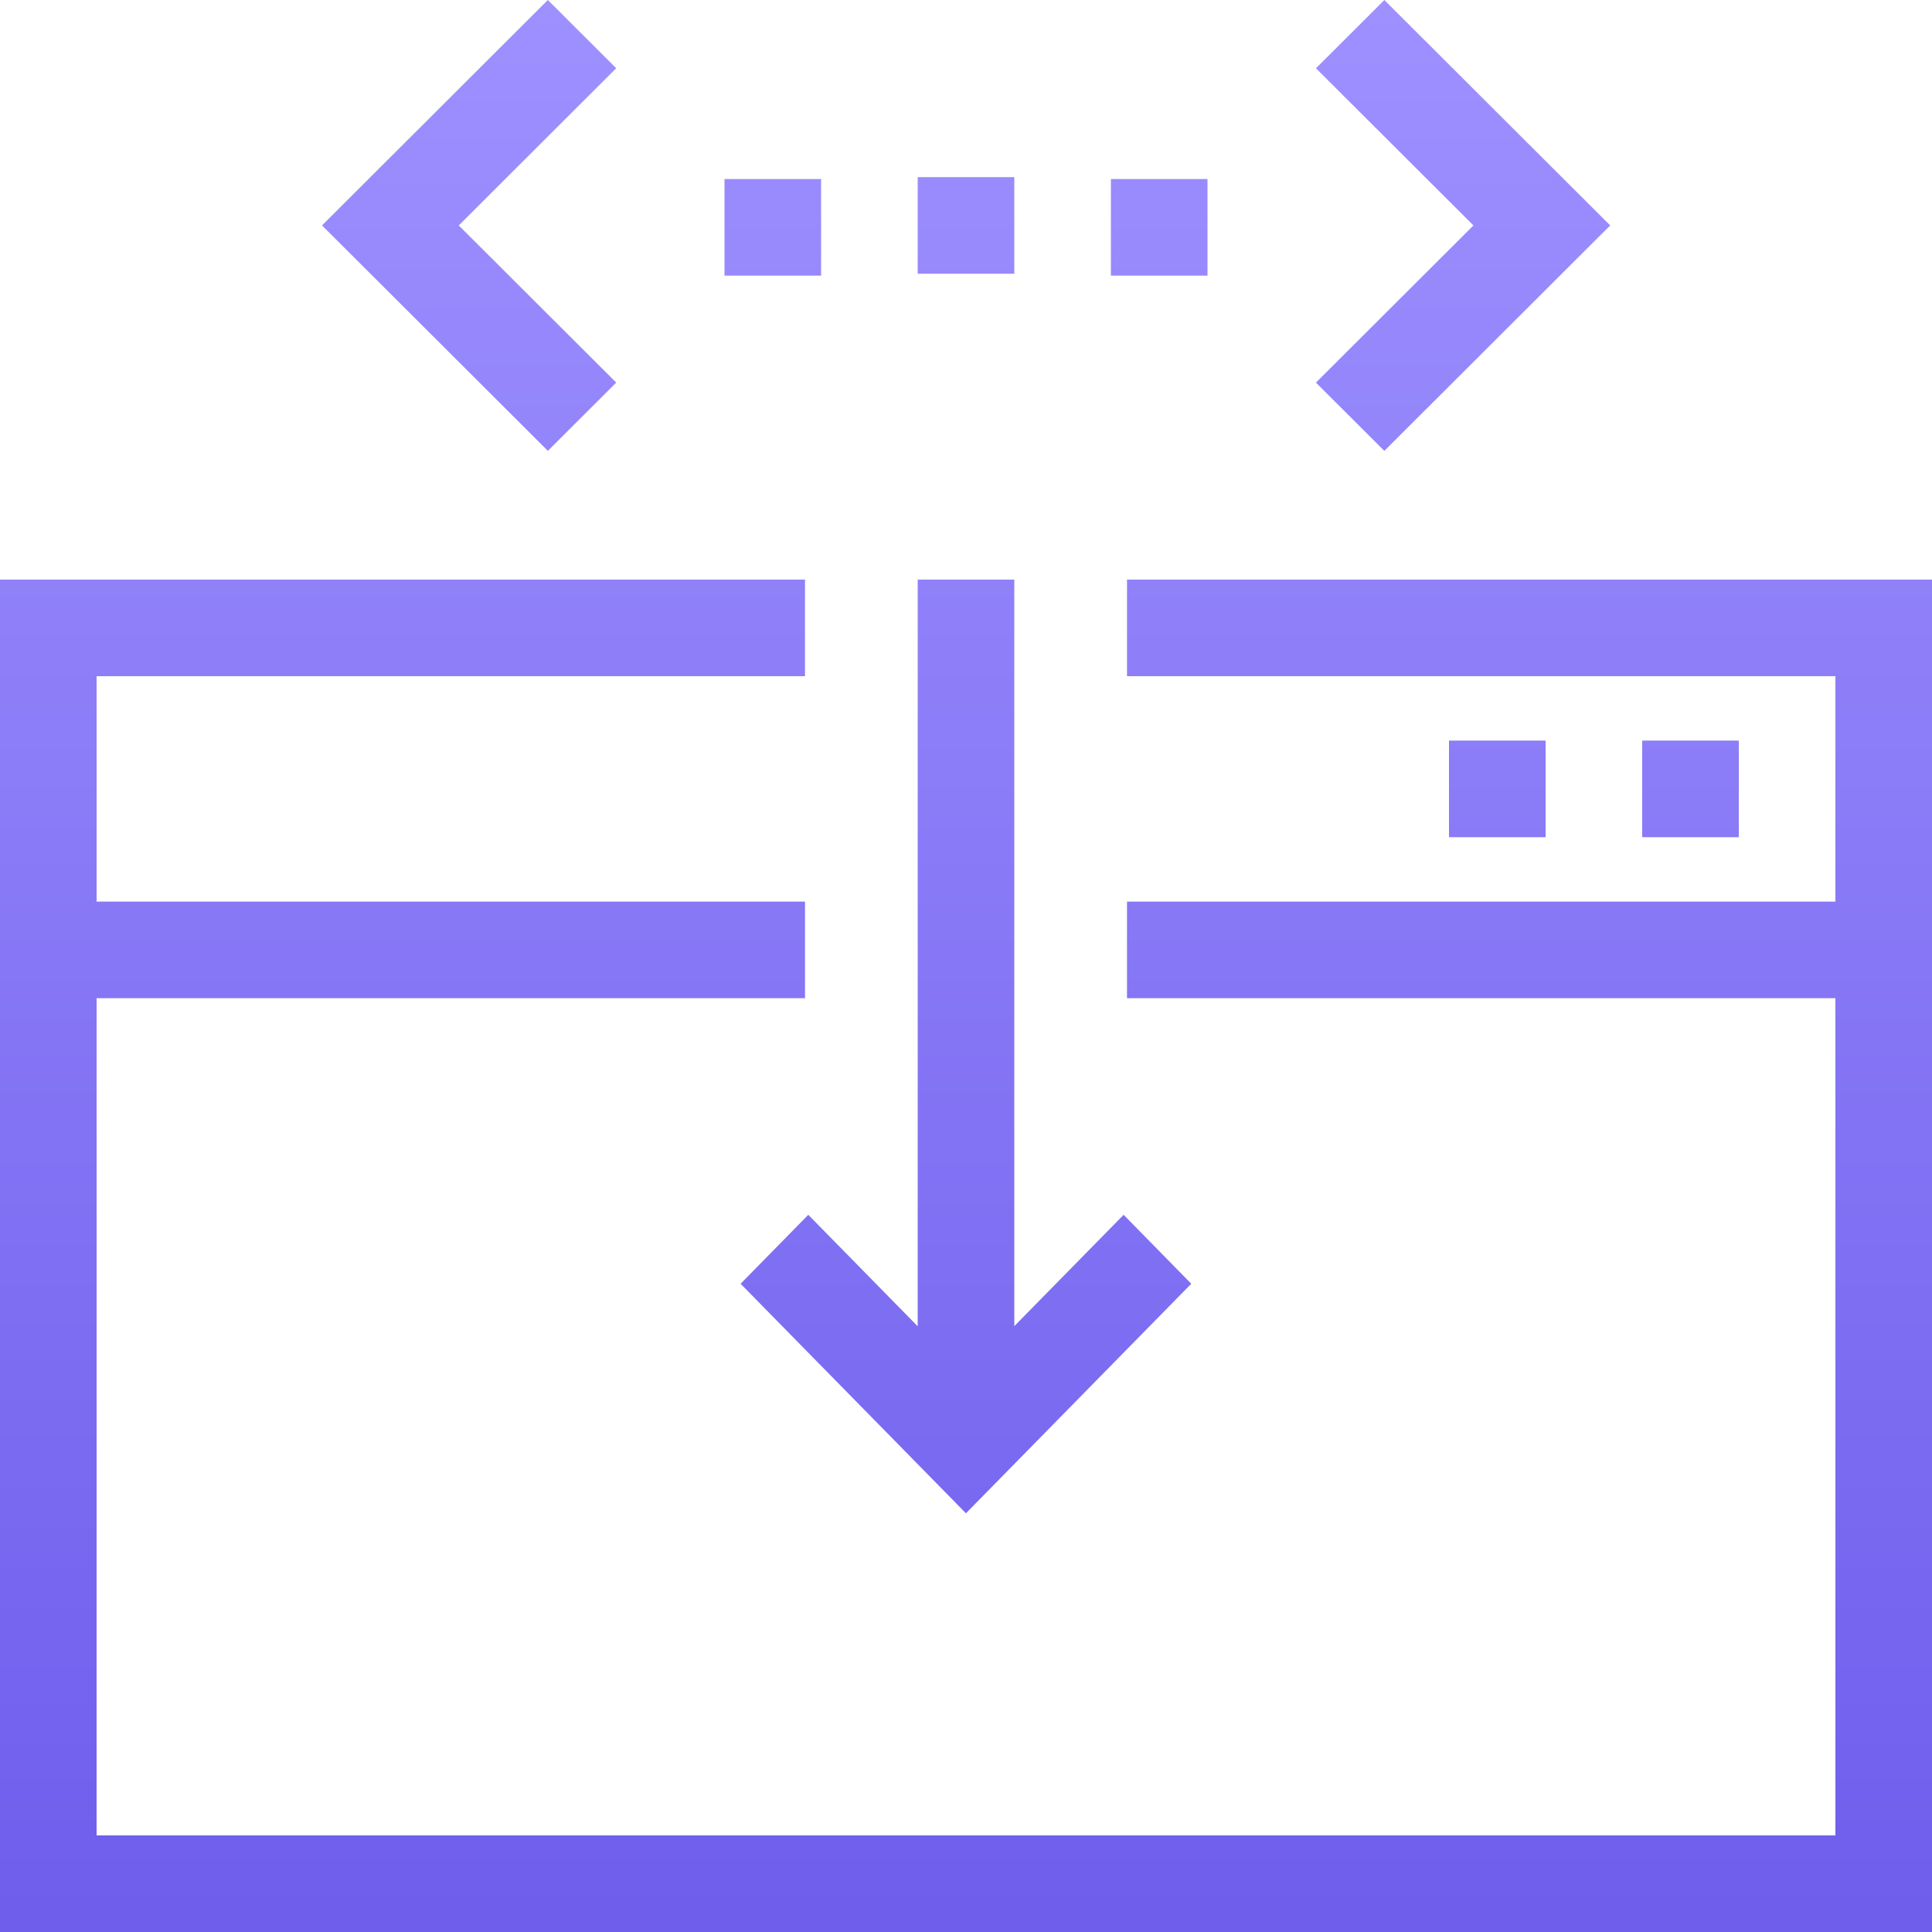 <svg width="60" height="60" viewBox="0 0 60 60" fill="none" xmlns="http://www.w3.org/2000/svg">
<path fill-rule="evenodd" clip-rule="evenodd" d="M14.247 7.001L19.137 2.119L17.014 0L11.062 5.941L10 7.001L11.062 8.06L17.014 14.001L19.137 11.882L14.247 7.001ZM45.759 7.001L40.868 11.882L42.992 14.002L48.944 8.061L50.006 7.001L48.944 5.941L42.992 0.001L40.868 2.12L45.759 7.001ZM28.5 8.5L31.5 8.5L31.5 5.5H28.5L28.5 8.5ZM37.5 8.56L34.5 8.56V5.56H37.5V8.56ZM3 31V57H57V31H35V28H57V21H35V18H57H60V21V58.5V60H58.5H1.5H0V58.5V21V18H3H25V21H3V28H25V31H3ZM51 26H54V23H51V26ZM48 26H45V23H48V26ZM31.5 18V41.184L34.895 37.727L36.996 39.868L31.049 45.926L29.998 46.996L28.947 45.926L23 39.868L25.102 37.727L28.5 41.189V18H31.5ZM25.5 8.56L22.5 8.56L22.5 5.56H25.5L25.5 8.56Z" fill="url(#paint0_linear)"/>
<defs>
<linearGradient id="paint0_linear" x1="30" y1="0.165" x2="30" y2="60.659" gradientUnits="userSpaceOnUse">
<stop stop-color="#9E90FF"/>
<stop offset="1" stop-color="#6E5DEC"/>
</linearGradient>
</defs>
</svg>

